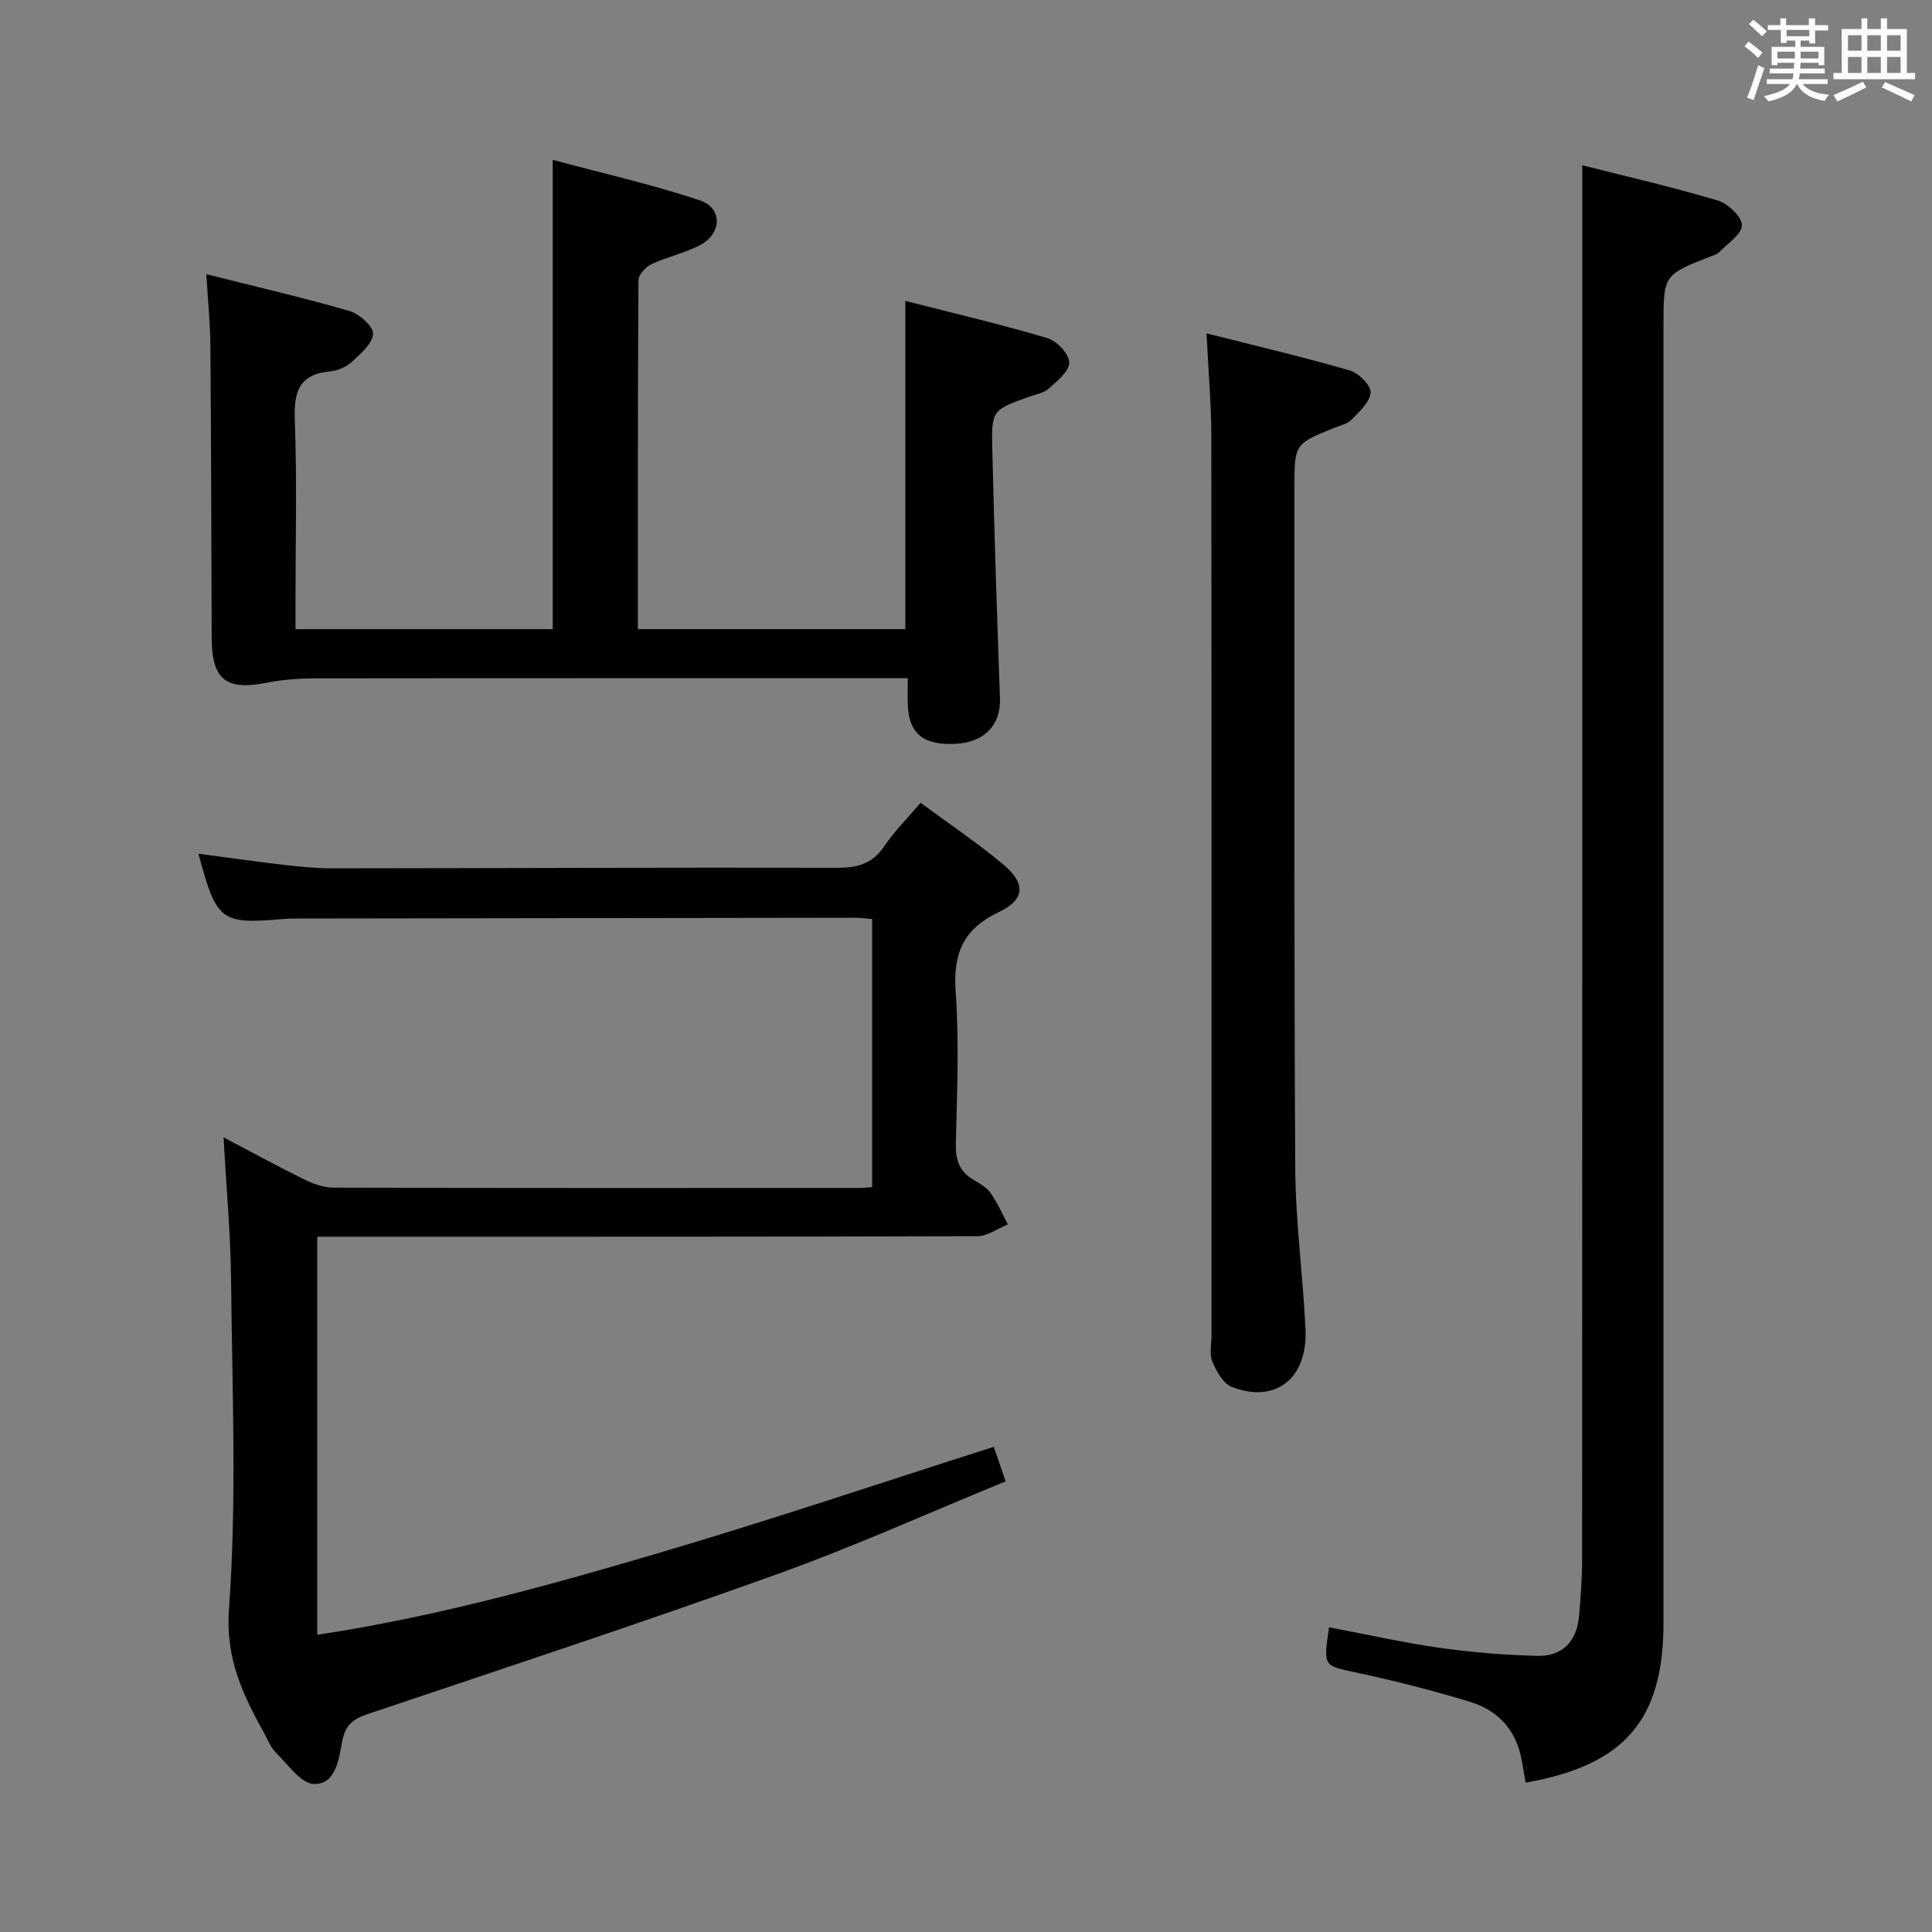 <svg enable-background="new 0 0 400 400" viewBox="0 0 400 400" xmlns="http://www.w3.org/2000/svg"><rect x="0" y="0" width="400" height="400" fill="#808080" stroke="none"/><g fill="#010100"><path d="m180.57 245.78c0-18.7 0-36.95 0-55.51-1.34-.1-2.46-.26-3.58-.26-38.33.04-76.66.1-115 .16-1.17 0-2.34.02-3.5.11-12.79 1.09-13.67.43-17.4-13.52 6.07.8 11.92 1.63 17.78 2.31 3.3.38 6.63.71 9.94.71 34.83-.03 69.66-.19 104.49-.11 4.18.01 7.28-.79 9.73-4.41 2.12-3.13 4.85-5.84 7.57-9.05 5.87 4.33 11.67 8.24 17.02 12.68 4.78 3.97 4.67 7.34-.8 9.93-7.42 3.51-9.52 8.61-8.96 16.54.74 10.45.28 20.99.04 31.48-.07 3.35.75 5.75 3.67 7.44 1.29.74 2.71 1.57 3.53 2.73 1.41 2.01 2.4 4.31 3.57 6.49-2.11.85-4.22 2.43-6.33 2.44-43.5.14-87 .11-130.5.11-1.96 0-3.91 0-6.15 0v82.41c24.17-3.64 47.46-10.07 70.6-16.9 23.22-6.84 46.18-14.59 69.47-22.01.55 1.61 1.29 3.77 2.45 7.15-15.82 6.47-31.4 13.51-47.43 19.26-28.12 10.1-56.51 19.46-84.84 28.98-3.07 1.03-4.53 2.46-5.12 5.72-.67 3.63-1.33 8.84-5.83 8.69-2.72-.09-5.4-4.08-7.9-6.52-1.03-1.01-1.59-2.52-2.31-3.83-4.44-8.05-8.13-15.48-7.37-25.91 1.64-22.55.66-45.3.43-67.96-.09-9.61-.98-19.22-1.55-29.65 5.75 3.02 11.18 6 16.72 8.72 1.86.92 4.04 1.69 6.07 1.69 36.17.1 72.33.07 108.5.06.85.04 1.67-.07 2.99-.17z"/><path d="m132.07 130.25h55.37c0-22.45 0-44.79 0-67.95 9.95 2.54 19.77 4.84 29.42 7.7 1.95.58 4.49 3.28 4.51 5.05.03 1.81-2.51 3.85-4.26 5.42-1.04.93-2.71 1.18-4.11 1.69-7.59 2.75-7.76 2.74-7.55 11.07.41 17.11.97 34.22 1.58 51.33.2 5.51-3.16 9.13-9.18 9.44-6.7.34-9.71-2.13-9.9-8.18-.05-1.62-.01-3.25-.01-5.41-2.49 0-4.45 0-6.41 0-38.81 0-77.63-.02-116.44.04-3.3.01-6.66.27-9.9.91-8.41 1.66-11.32-.63-11.36-9.3-.08-20.15-.11-40.31-.27-60.46-.04-4.63-.51-9.25-.84-14.83 10.28 2.59 20.04 4.84 29.64 7.62 2.03.59 4.96 3.2 4.87 4.72-.12 2.05-2.58 4.15-4.41 5.83-1.15 1.06-2.94 1.81-4.52 1.96-6.54.61-7.48 4.4-7.26 10.21.46 12.48.14 24.98.14 37.48v5.67h53.26c0-32.16 0-64.04 0-97.16 10.27 2.76 20.54 5.07 30.47 8.39 4.69 1.57 4.58 6.8.12 9.2-3.18 1.72-6.88 2.47-10.17 4.01-1.18.56-2.66 2.17-2.67 3.31-.16 23.98-.12 47.94-.12 72.24z"/><path d="m315.86 369.07c-.37-2.07-.62-3.85-1.01-5.6-1.3-5.74-5.08-9.47-10.45-11.11-7.76-2.36-15.64-4.38-23.57-6.07-6.82-1.46-6.88-1.16-5.66-9.38 7.58 1.44 15.11 3.14 22.73 4.23 6.72.96 13.52 1.51 20.3 1.69 5.29.14 8.26-2.98 8.73-8.28.35-3.97.63-7.96.63-11.93.04-84.99.03-169.98.03-254.96 0-10.95 0-21.9 0-33.45 8.68 2.21 18.44 4.45 28.01 7.29 2.13.63 5.05 3.36 5.04 5.12-.01 1.89-2.99 3.81-4.75 5.64-.43.44-1.17.61-1.78.85-9.7 3.8-9.7 3.8-9.7 14.41v268.46c0 20.05-7.98 29.49-28.55 33.09z"/><path d="m249.8 69.02c10.49 2.66 20.14 4.92 29.66 7.68 1.83.53 4.38 3.06 4.31 4.56-.09 1.94-2.32 3.93-3.93 5.61-.86.89-2.34 1.21-3.57 1.7-8.27 3.35-8.27 3.34-8.27 12.46.02 46.97-.1 93.94.17 140.9.06 11.11 1.61 22.21 2.12 33.32.46 10.18-6.24 15.4-15.25 11.9-1.79-.69-3.19-3.23-4.03-5.23-.66-1.56-.18-3.61-.18-5.44 0-62.12.03-124.25-.04-186.37-.01-6.6-.61-13.2-.99-21.09z"/></g><path d="m361.2 9.6.8-1c.9.7 1.9 1.4 2.9 2.3l-.9 1.1c-1-1-2-1.8-2.8-2.4zm.5 10.6c.9-2.1 1.6-4.3 2.3-6.7.4.2.8.4 1.3.6-.7 2.1-1.5 4.3-2.2 6.6zm.4-15.2.9-.9c1 .8 2 1.6 2.8 2.4l-1 1c-.9-.9-1.8-1.7-2.7-2.5zm12.5-1.2h1.2v1.4h2.7v1.1h-2.7v2.7h-1.2v-.6h-1.8v1.3h4.9v3.8h-1.2v-.5h-3.7c0 .4-.1.9-.1 1.2h5.1v1h-5.2c0 .5-.1.9-.2 1.2h6v1h-5.2c1.1 1.3 2.9 2 5.5 2.2-.4.4-.7.8-.9 1.3-2.9-.5-4.8-1.6-5.7-3.5h-.1c-.8 1.7-2.7 2.9-5.9 3.6-.2-.4-.6-.8-.9-1.1 2.8-.6 4.6-1.4 5.4-2.5h-4.8v-1h5.3c.1-.3.2-.7.2-1.2h-4.9v-1h5c0-.4 0-.8.1-1.2h-3.5v.5h-1.2v-3.8h4.9v-1.3h-1.8v.5h-1.2v-2.7h-2.7v-1h2.6v-1.4h1.2v1.4h4.7v-1.4zm-6.6 8.3h3.6c0-.4 0-.9 0-1.4h-3.6zm1.9-4.6h4.7v-1.3h-4.7zm6.6 3.2h-3.7v1.4h3.7z" fill="#fbfafc"/><path d="m385.3 3.8h1.3v2.2h2.8v-2.2h1.3v2.2h4.1v9.1h1.7v1.3h-16.9v-1.3h1.7v-9.1h4.1v-2.2zm.4 13.1.7 1.2c-1.8.9-3.8 1.9-6 2.9-.2-.4-.5-.8-.8-1.3 2.3-1 4.3-1.9 6.1-2.8zm-3.1-6.4h2.8v-3.2h-2.8zm0 4.6h2.8v-3.3h-2.8zm4-4.6h2.8v-3.2h-2.8zm0 4.6h2.8v-3.3h-2.8zm3.7 1.9c2.1.9 4.1 1.8 6.1 2.7l-.7 1.3c-2.2-1.1-4.2-2-6.1-2.9zm3.2-9.7h-2.8v3.2h2.8zm-2.8 7.8h2.8v-3.3h-2.8z" fill="#fbfafc"/></svg>